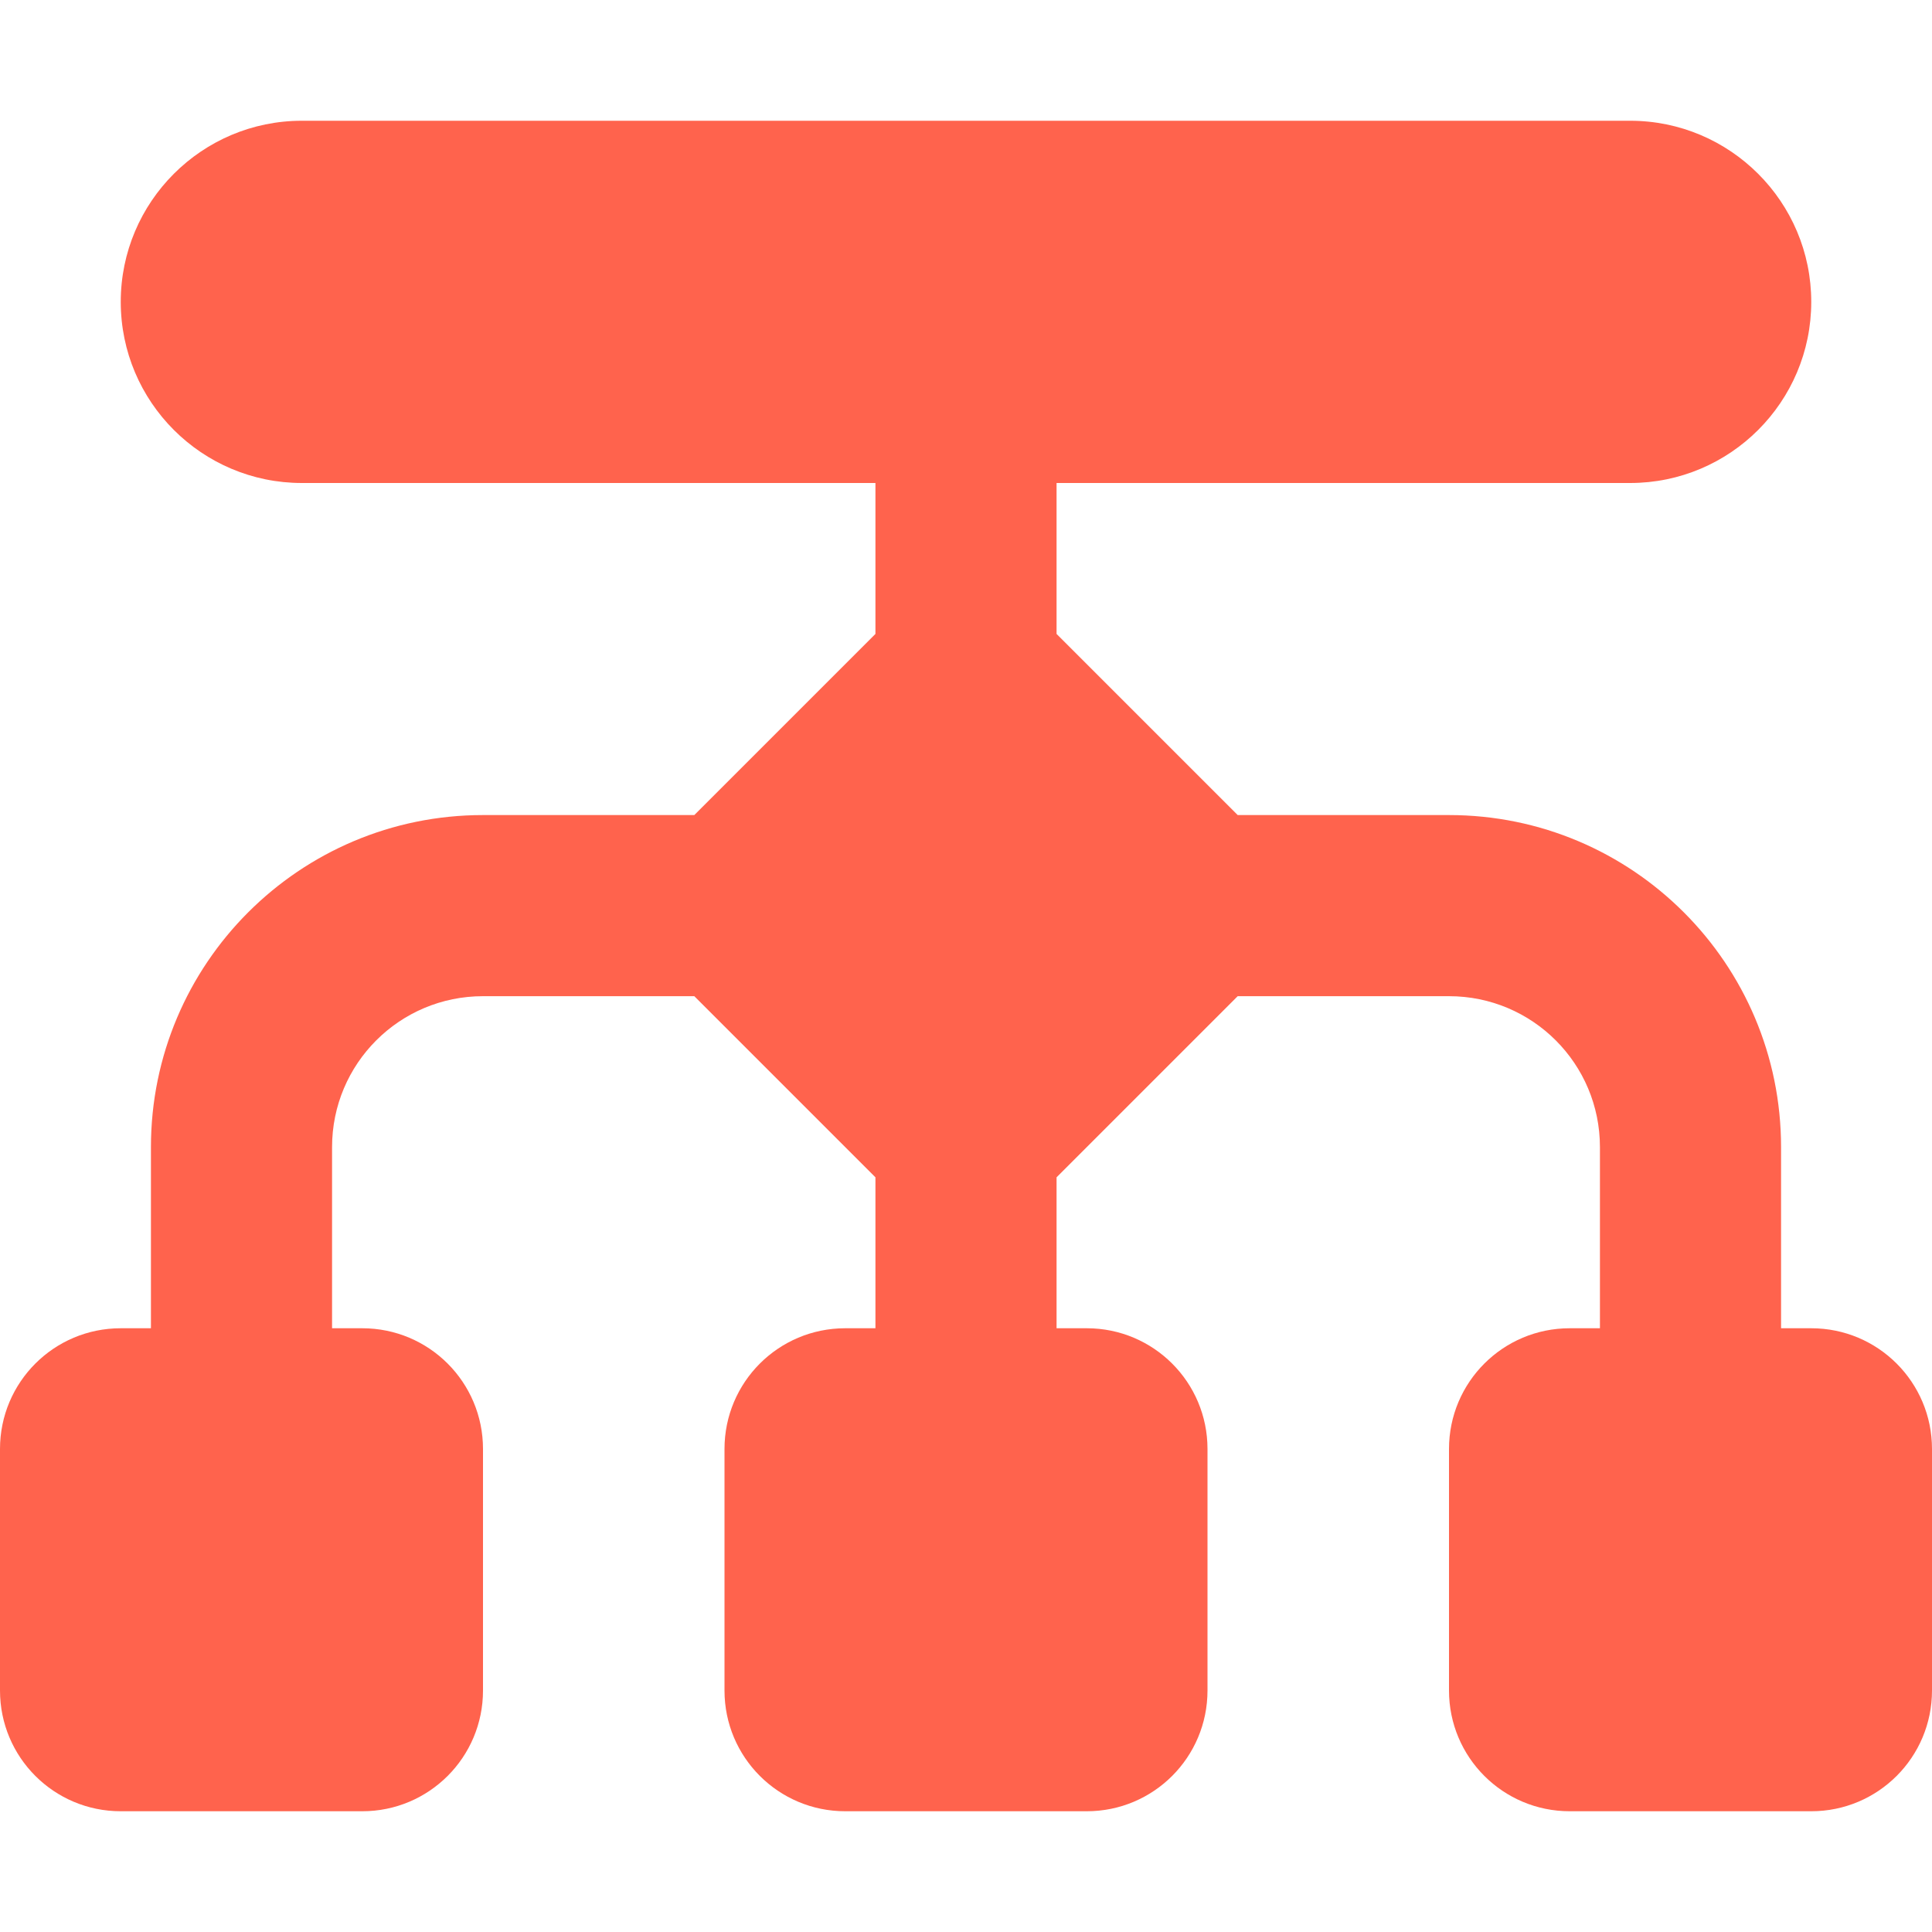 <svg width="16" height="16" viewBox="0 0 16 16" fill="none" xmlns="http://www.w3.org/2000/svg">
<path d="M2.5 1C1.672 1 1 1.672 1 2.5C1 3.328 1.672 4 2.5 4H7.25V5.25L5.75 6.75H4C2.481 6.75 1.25 7.981 1.25 9.5V11H1C0.447 11 0 11.447 0 12V14C0 14.553 0.447 15 1 15H3C3.553 15 4 14.553 4 14V12C4 11.447 3.553 11 3 11H2.75V9.5C2.75 8.809 3.309 8.25 4 8.25H5.75L7.25 9.75V11H7C6.447 11 6 11.447 6 12V14C6 14.553 6.447 15 7 15H9C9.553 15 10 14.553 10 14V12C10 11.447 9.553 11 9 11H8.75V9.75L10.25 8.25H12C12.691 8.25 13.25 8.809 13.25 9.5V11H13C12.447 11 12 11.447 12 12V14C12 14.553 12.447 15 13 15H15C15.553 15 16 14.553 16 14V12C16 11.447 15.553 11 15 11H14.75V9.5C14.75 7.981 13.519 6.75 12 6.75H10.25L8.75 5.25V4H13.5C14.328 4 15 3.328 15 2.5C15 1.672 14.328 1 13.5 1H2.5Z" fill="#FF634D"/>
</svg>

